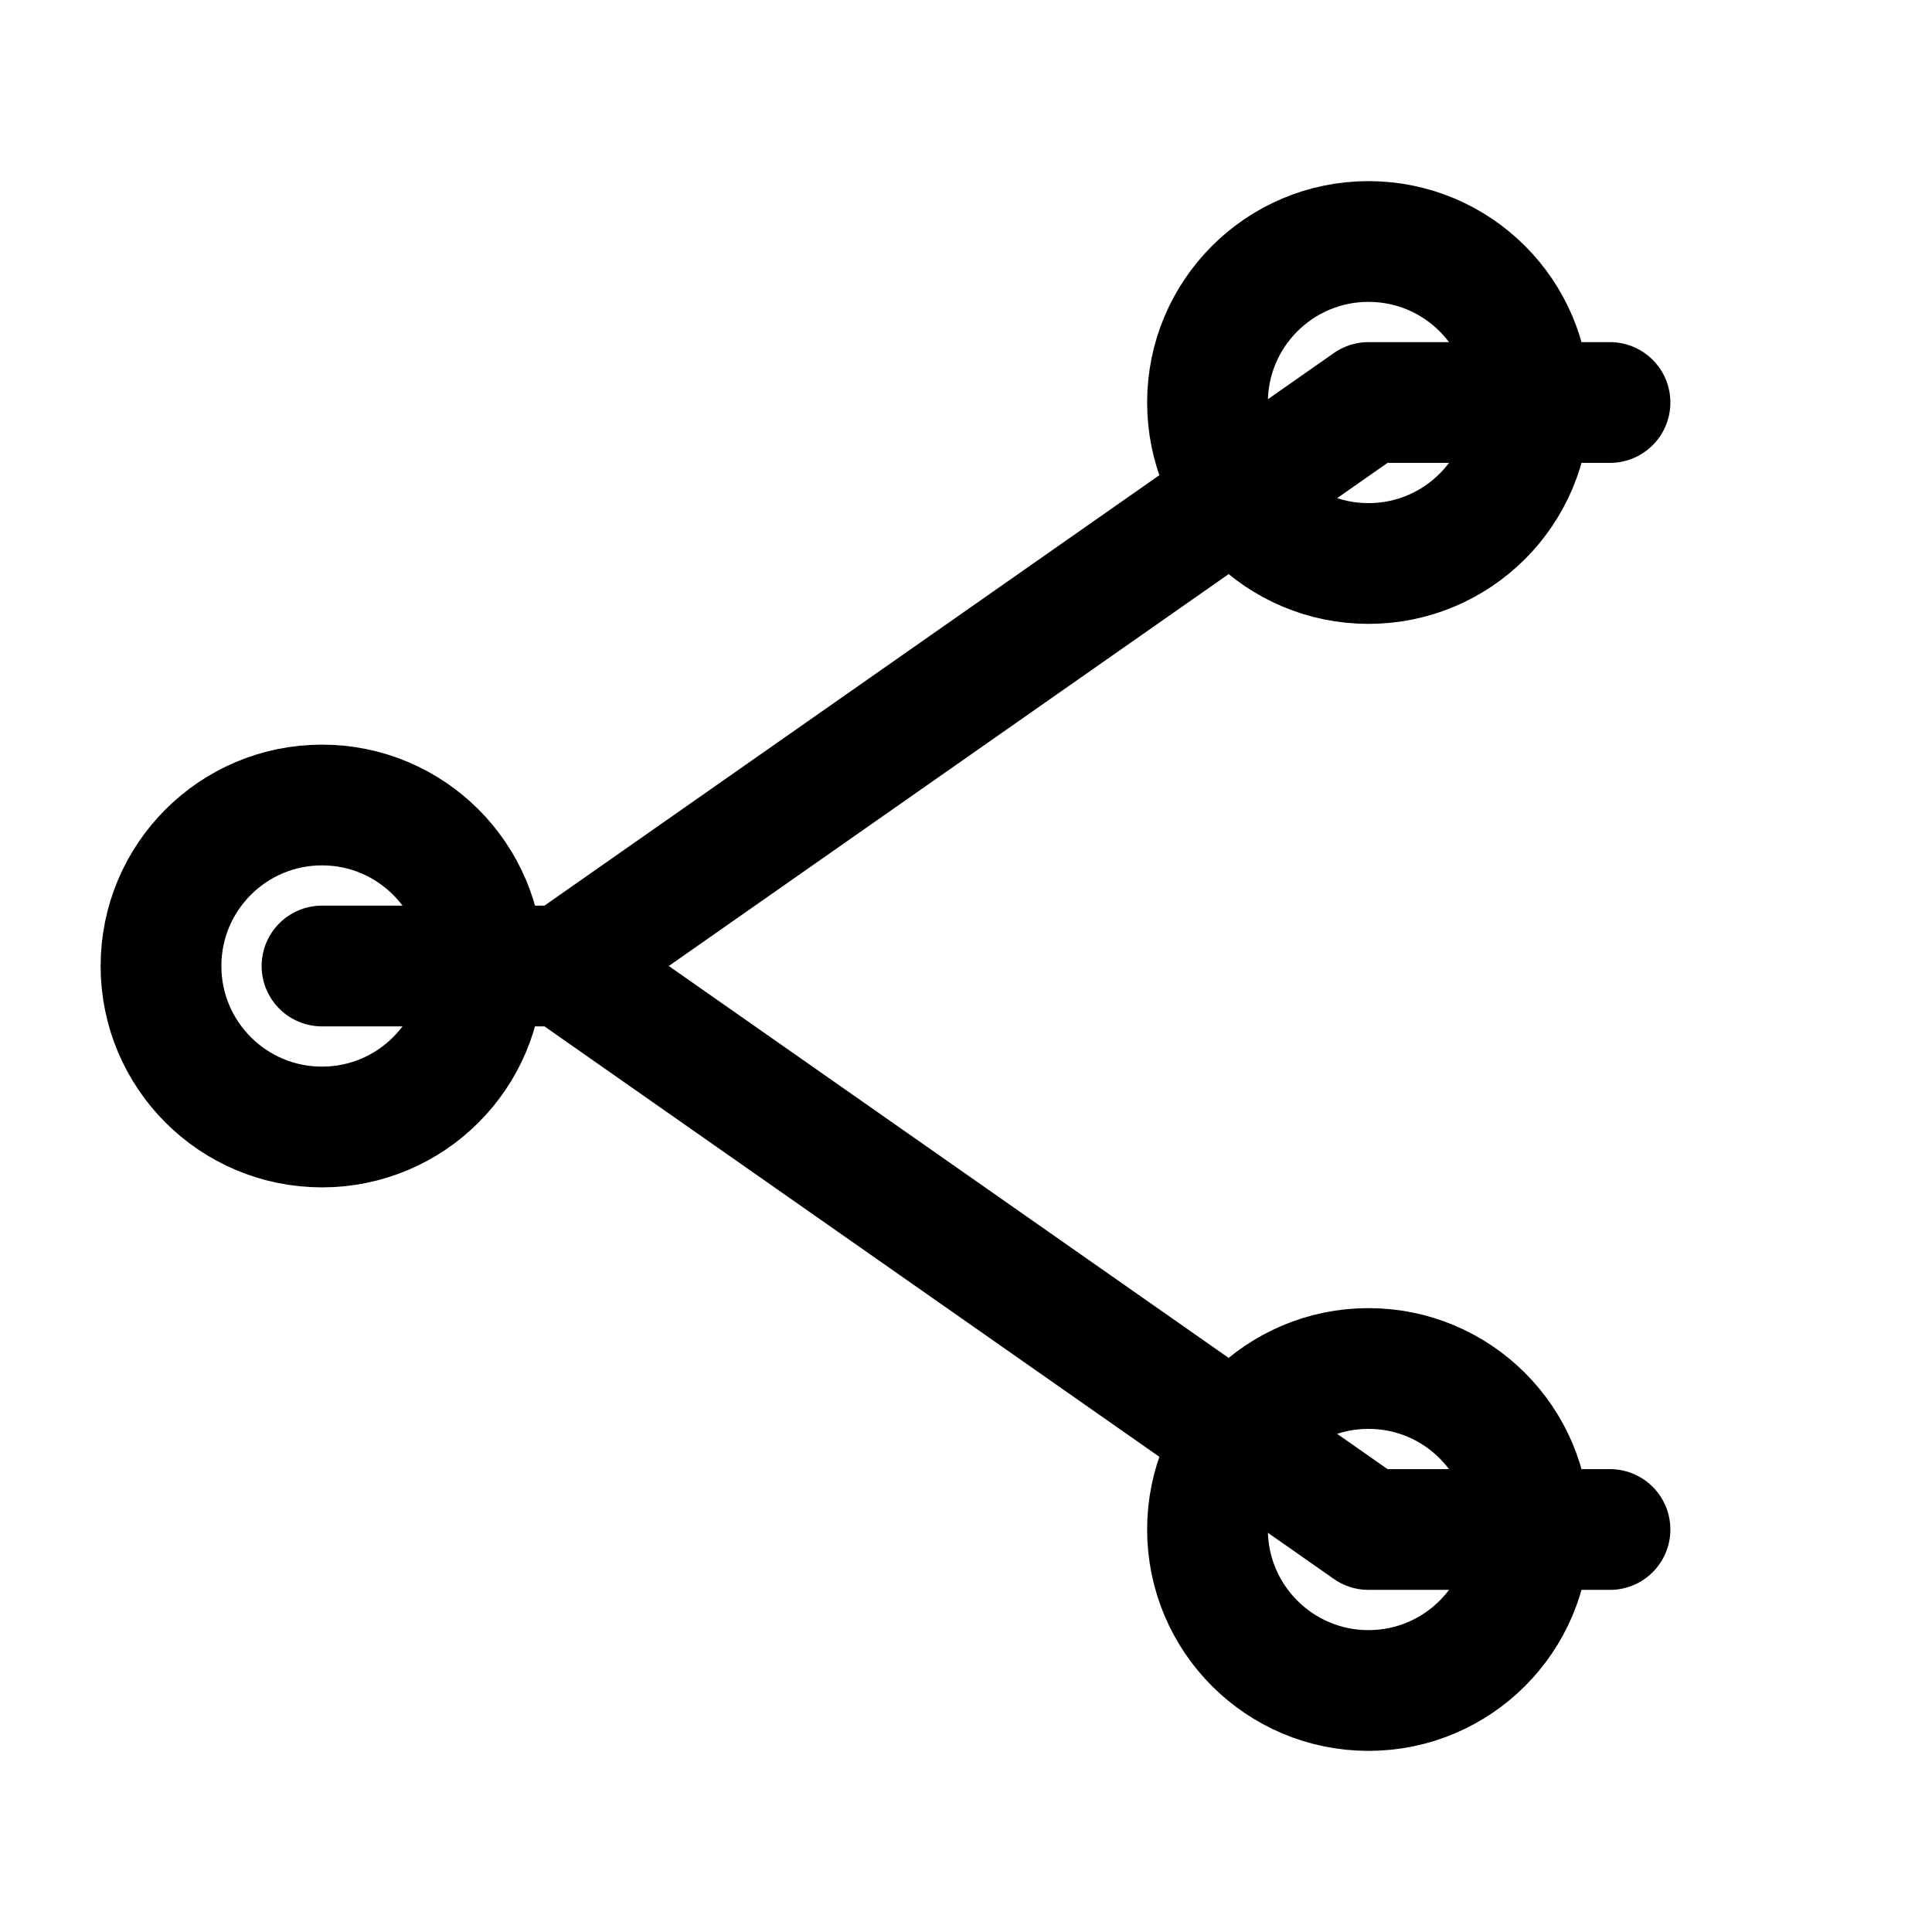 
<svg width="100" height="100" viewBox="0 0 24 24" fill="none" xmlns="http://www.w3.org/2000/svg">
  <title>Network Icon</title>
  <!-- Lines connecting the nodes -->
  <path 
    d="M7 12L17 5M7 12L17 19M7 12H4M17 5H20M17 19H20" 
    stroke="currentColor" 
    stroke-width="1.5" 
    stroke-linecap="round" 
    stroke-linejoin="round"
  />
  <!-- The nodes/circles -->
  <circle cx="4" cy="12" r="2" stroke="currentColor" stroke-width="1.5"/>
  <circle cx="17" cy="5" r="2" stroke="currentColor" stroke-width="1.5"/>
  <circle cx="17" cy="19" r="2" stroke="currentColor" stroke-width="1.5"/>
</svg>
